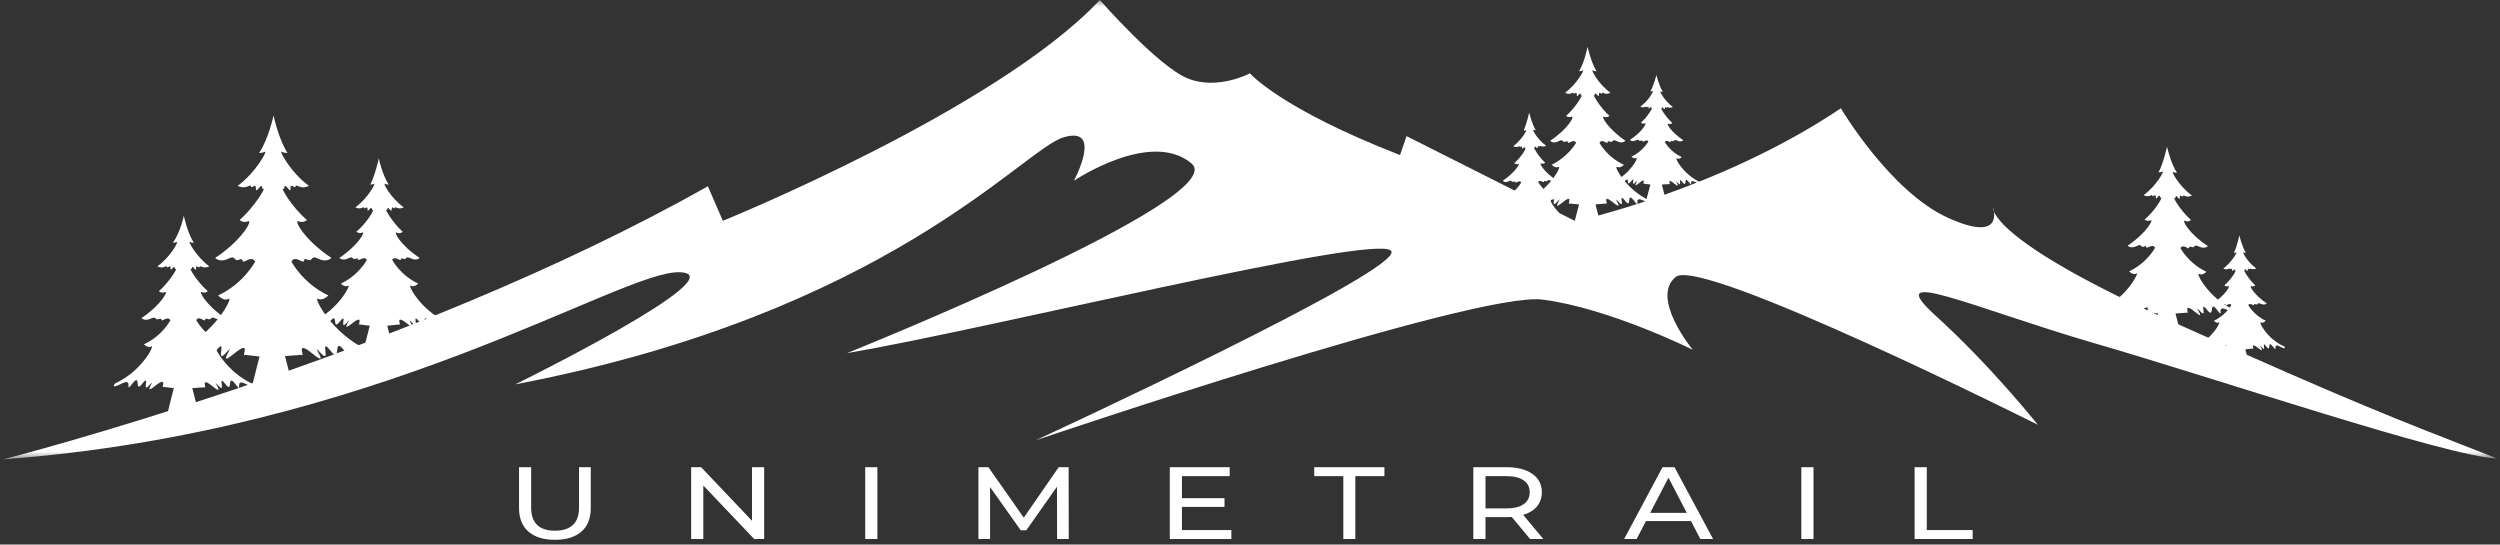 <svg width="202" height="44" viewBox="0 0 202 44" fill="none" xmlns="http://www.w3.org/2000/svg">
<rect x="0" y="0" width="202" height="44" fill="#333333" stroke="none"/>
<path fill-rule="evenodd" clip-rule="evenodd" d="M22.102 9.33C22.102 9.33 22.504 11.237 23.23 12.361C23.23 12.361 22.947 12.361 22.747 12.258C22.545 12.156 23.471 13.927 24.962 15.017C24.962 15.017 24.559 15.255 24.116 15.051C23.673 14.846 24.076 15.289 23.673 15.051C23.27 14.812 23.673 15.731 23.27 15.221C22.867 14.71 23.069 15.391 22.867 15.255C22.666 15.119 23.552 16.719 24.802 17.774C24.802 17.774 24.519 18.047 24.116 17.877C23.714 17.706 24.519 19.341 26.776 20.839C26.776 20.839 26.413 21.247 25.728 20.907C25.043 20.567 25.326 21.18 24.841 20.976C24.358 20.771 24.802 21.349 24.237 21.043C23.673 20.736 23.552 21.145 23.552 21.145C23.552 21.145 24.479 22.916 26.534 23.869C26.534 23.869 26.091 24.346 25.688 24.142C25.285 23.904 26.736 26.968 29.797 28.33C29.797 28.33 30.402 29.045 28.992 28.33C27.582 27.615 28.83 29.624 27.823 28.33C26.815 27.036 27.662 29.556 26.695 28.33C25.728 27.104 26.856 29.556 25.889 28.5C24.922 27.445 26.815 29.862 25.285 28.602C23.754 27.343 24.721 28.977 24.358 28.67L23.028 28.772C23.028 28.772 24.036 32.586 23.995 32.926L20.006 32.995C19.966 32.62 20.973 28.807 20.973 28.807L19.805 28.67C19.442 28.943 20.41 27.343 18.879 28.602C17.347 29.862 19.241 27.445 18.274 28.5C17.307 29.556 18.436 27.104 17.468 28.33C16.501 29.556 17.347 27.036 16.34 28.33C15.333 29.624 16.581 27.615 15.171 28.33C13.761 29.045 14.366 28.33 14.366 28.33C17.388 26.968 18.879 23.937 18.475 24.142C18.072 24.38 17.629 23.869 17.629 23.869C19.684 22.916 20.611 21.145 20.611 21.145C20.611 21.145 20.49 20.736 19.925 21.043C19.362 21.349 19.805 20.805 19.322 20.976C18.838 21.18 19.12 20.567 18.436 20.907C17.75 21.247 17.388 20.839 17.388 20.839C19.644 19.341 20.449 17.706 20.047 17.877C19.644 18.047 19.362 17.774 19.362 17.774C20.611 16.685 21.497 15.084 21.296 15.255C21.094 15.391 21.296 14.71 20.892 15.221C20.49 15.731 20.852 14.812 20.49 15.051C20.087 15.289 20.49 14.846 20.047 15.051C19.603 15.255 19.201 15.017 19.201 15.017C20.692 13.927 21.618 12.156 21.416 12.258C21.215 12.361 20.933 12.361 20.933 12.361C21.699 11.237 22.102 9.33 22.102 9.33Z" fill="white"/>
<path fill-rule="evenodd" clip-rule="evenodd" d="M30.605 12.801C30.605 12.801 30.887 14.129 31.411 14.913C31.411 14.913 31.209 14.913 31.088 14.844C30.928 14.776 31.572 16.002 32.619 16.751C32.619 16.751 32.338 16.922 32.055 16.785C31.773 16.649 32.016 16.955 31.773 16.785C31.531 16.615 31.773 17.262 31.491 16.922C31.209 16.581 31.371 17.057 31.209 16.955C31.088 16.853 31.693 17.977 32.539 18.726C32.539 18.726 32.338 18.93 32.055 18.794C31.773 18.692 32.338 19.816 33.909 20.837C33.909 20.837 33.667 21.11 33.184 20.871C32.7 20.632 32.902 21.041 32.579 20.905C32.257 20.769 32.539 21.178 32.176 20.939C31.773 20.735 31.693 21.007 31.693 21.007C31.693 21.007 32.338 22.233 33.788 22.914C33.788 22.914 33.465 23.255 33.184 23.084C32.902 22.914 33.909 25.025 36.044 25.979C36.044 25.979 36.447 26.49 35.48 25.979C34.513 25.502 35.36 26.864 34.674 25.979C33.989 25.093 34.553 26.83 33.869 25.979C33.184 25.127 33.989 26.83 33.305 26.081C32.619 25.366 33.95 27.034 32.902 26.148C31.814 25.297 32.498 26.421 32.257 26.217L31.29 26.319C31.29 26.319 31.974 28.941 31.974 29.214L29.194 29.247C29.154 29.009 29.88 26.319 29.88 26.319L29.073 26.217C28.832 26.421 29.477 25.297 28.429 26.148C27.341 27 28.671 25.331 28.027 26.081C27.341 26.795 28.147 25.127 27.462 25.979C26.777 26.83 27.382 25.093 26.656 25.979C25.972 26.864 26.817 25.502 25.85 25.979C24.883 26.49 25.286 25.979 25.286 25.979C27.382 25.025 28.389 22.914 28.147 23.084C27.865 23.255 27.543 22.914 27.543 22.914C28.994 22.233 29.638 21.007 29.638 21.007C29.638 21.007 29.558 20.735 29.154 20.939C28.751 21.143 29.073 20.769 28.751 20.905C28.429 21.041 28.59 20.632 28.147 20.871C27.663 21.11 27.422 20.837 27.422 20.837C28.994 19.781 29.558 18.657 29.275 18.794C28.994 18.896 28.792 18.726 28.792 18.726C29.678 17.977 30.283 16.888 30.121 16.955C30.001 17.057 30.121 16.581 29.839 16.922C29.558 17.262 29.839 16.649 29.558 16.785C29.275 16.955 29.558 16.649 29.275 16.785C28.994 16.922 28.711 16.751 28.711 16.751C29.759 16.002 30.363 14.776 30.242 14.844C30.121 14.913 29.92 14.913 29.92 14.913C30.323 14.129 30.605 12.801 30.605 12.801Z" fill="white"/>
<path fill-rule="evenodd" clip-rule="evenodd" d="M14.853 17.434C14.853 17.434 15.135 18.796 15.659 19.613C15.659 19.613 15.457 19.613 15.337 19.544C15.175 19.476 15.861 20.736 16.907 21.519C16.907 21.519 16.626 21.69 16.304 21.553C15.981 21.417 16.263 21.724 15.981 21.553C15.699 21.384 15.981 22.03 15.699 21.69C15.416 21.349 15.578 21.826 15.416 21.724C15.256 21.622 15.901 22.745 16.787 23.528C16.787 23.528 16.585 23.733 16.304 23.597C16.021 23.46 16.585 24.618 18.197 25.707C18.197 25.707 17.955 25.98 17.431 25.741C16.948 25.503 17.15 25.912 16.787 25.776C16.424 25.639 16.747 26.048 16.344 25.81C15.94 25.572 15.861 25.878 15.861 25.878C15.861 25.878 16.545 27.138 17.995 27.818C17.995 27.818 17.673 28.159 17.392 27.989C17.19 27.853 18.238 30.031 20.413 31.019C20.413 31.019 20.857 31.53 19.85 31.019C18.842 30.508 19.729 31.939 19.003 31.019C18.278 30.1 18.883 31.904 18.197 31.019C17.512 30.134 18.318 31.904 17.633 31.155C16.948 30.406 18.318 32.143 17.19 31.224C16.102 30.338 16.787 31.495 16.505 31.292L15.538 31.36C15.538 31.36 16.263 34.083 16.223 34.322L13.362 34.356C13.322 34.083 14.047 31.36 14.047 31.36L13.201 31.257C12.96 31.462 13.644 30.304 12.517 31.19C11.428 32.075 12.758 30.372 12.072 31.121C11.388 31.87 12.194 30.134 11.508 30.985C10.824 31.87 11.428 30.066 10.703 30.985C9.978 31.904 10.864 30.475 9.857 30.985C8.849 31.495 9.293 30.985 9.293 30.985C11.469 29.998 12.517 27.853 12.234 27.989C11.952 28.16 11.629 27.818 11.629 27.818C13.12 27.138 13.765 25.878 13.765 25.878C13.765 25.878 13.684 25.605 13.282 25.81C12.879 26.048 13.201 25.639 12.839 25.776C12.476 25.912 12.677 25.503 12.194 25.741C11.71 25.98 11.428 25.707 11.428 25.707C13.039 24.618 13.644 23.46 13.322 23.597C13.039 23.733 12.839 23.528 12.839 23.528C13.725 22.745 14.37 21.622 14.208 21.724C14.047 21.826 14.208 21.349 13.927 21.69C13.644 22.03 13.927 21.384 13.644 21.553C13.362 21.724 13.644 21.417 13.322 21.553C12.999 21.69 12.717 21.519 12.717 21.519C13.806 20.736 14.45 19.476 14.289 19.544C14.128 19.613 13.966 19.613 13.966 19.613C14.571 18.796 14.853 17.434 14.853 17.434Z" fill="white"/>
<mask id="mask0_406_30626" style="mask-type:luminance" maskUnits="userSpaceOnUse" x="0" y="0" width="202" height="38">
<path d="M0 0H201.72V37.134H0V0Z" fill="white"/>
</mask>
<g mask="url(#mask0_406_30626)">
<path fill-rule="evenodd" clip-rule="evenodd" d="M0.264 37.114C0.264 37.114 32.78 28.84 57.197 15.05L58.406 17.842C58.406 17.842 80.567 8.853 88.867 0C88.867 0 93.541 5.346 95.959 6.333C98.376 7.321 100.994 5.924 100.994 5.924C100.994 5.924 103.413 8.751 113.123 12.53L113.647 10.998L127.306 17.876C127.306 17.876 138.91 15.356 148.741 8.751C148.741 8.751 152.73 15.492 157.404 17.603C162.078 19.715 161.03 16.752 161.03 16.752C161.03 16.752 160.506 19.271 175.576 26.014C190.645 32.756 192.982 33.607 201.765 37.046C197.777 36.909 178.839 30.508 169.17 27.716C159.499 24.89 151.884 21.383 156.357 25.469C160.87 29.555 164.657 34.322 164.657 34.322C164.657 34.322 137.499 20.702 135.404 22.37C133.31 24.073 136.775 28.261 136.775 28.261C136.775 28.261 130.005 24.89 124.646 24.209C119.287 23.494 83.669 35.582 83.669 35.582C83.669 35.582 113.767 21.69 112.397 20.259C111.028 18.863 79.881 26.592 68.439 28.533C68.439 28.533 99.584 16.037 96.281 13.211C92.977 10.419 86.771 14.607 86.771 14.607C86.771 14.607 89.189 10.113 85.925 11.1C82.622 12.088 71.743 25.299 41.644 31.053C41.644 31.053 59.776 22.132 54.9 21.995C50.025 21.893 30.524 34.867 0.264 37.114Z" fill="white"/>
</g>
<path fill-rule="evenodd" clip-rule="evenodd" d="M128.274 3.781C128.274 3.781 128.556 5.041 128.999 5.756C128.999 5.756 128.838 5.756 128.676 5.688C128.556 5.62 129.12 6.778 130.127 7.492C130.127 7.492 129.845 7.663 129.603 7.527C129.321 7.391 129.564 7.696 129.321 7.527C129.08 7.391 129.321 7.969 129.04 7.663C128.757 7.322 128.919 7.799 128.798 7.696C128.676 7.594 129.241 8.651 130.047 9.365C130.047 9.365 129.845 9.536 129.603 9.433C129.321 9.331 129.886 10.387 131.336 11.375C131.336 11.375 131.094 11.646 130.651 11.408C130.208 11.17 130.369 11.579 130.088 11.442C129.765 11.306 130.047 11.681 129.684 11.477C129.321 11.272 129.241 11.544 129.241 11.544C129.241 11.544 129.845 12.702 131.215 13.315C131.215 13.315 130.933 13.621 130.651 13.485C130.369 13.35 131.336 15.325 133.311 16.209C133.311 16.209 133.713 16.686 132.787 16.209C131.86 15.732 132.666 17.06 132.022 16.209C131.377 15.358 131.9 16.992 131.296 16.209C130.651 15.426 131.417 16.992 130.772 16.311C130.127 15.63 131.377 17.196 130.369 16.38C129.362 15.563 130.007 16.618 129.765 16.447L128.919 16.516C128.919 16.516 129.564 19.002 129.564 19.24L126.944 19.273C126.904 19.035 127.589 16.516 127.589 16.516L126.823 16.447C126.582 16.618 127.226 15.563 126.219 16.38C125.211 17.196 126.461 15.63 125.816 16.311C125.171 16.992 125.937 15.392 125.292 16.209C124.648 16.992 125.211 15.358 124.567 16.209C123.922 17.06 124.728 15.732 123.801 16.209C122.875 16.686 123.277 16.209 123.277 16.209C125.252 15.325 126.219 13.35 125.937 13.485C125.654 13.621 125.373 13.315 125.373 13.315C126.702 12.668 127.347 11.544 127.347 11.544C127.347 11.544 127.266 11.272 126.904 11.477C126.542 11.681 126.823 11.306 126.501 11.442C126.178 11.579 126.38 11.17 125.937 11.408C125.494 11.646 125.252 11.375 125.252 11.375C126.743 10.387 127.266 9.331 126.985 9.433C126.702 9.536 126.542 9.365 126.542 9.365C127.347 8.651 127.911 7.629 127.79 7.696C127.669 7.799 127.79 7.356 127.549 7.663C127.266 8.003 127.549 7.391 127.266 7.527C127.025 7.663 127.266 7.391 126.985 7.527C126.702 7.663 126.461 7.492 126.461 7.492C127.428 6.778 128.033 5.62 127.911 5.688C127.79 5.756 127.589 5.756 127.589 5.756C128.033 5.041 128.274 3.781 128.274 3.781Z" fill="white"/>
<path fill-rule="evenodd" clip-rule="evenodd" d="M133.834 6.057C133.834 6.057 134.035 6.908 134.358 7.419C134.358 7.419 134.237 7.419 134.156 7.385C134.076 7.35 134.478 8.134 135.164 8.645C135.164 8.645 134.962 8.747 134.801 8.678C134.599 8.576 134.801 8.781 134.599 8.678C134.438 8.576 134.599 8.985 134.399 8.747C134.197 8.508 134.318 8.814 134.237 8.781C134.156 8.712 134.559 9.427 135.123 9.938C135.123 9.938 135.002 10.074 134.801 10.007C134.6 9.938 135.002 10.653 136.01 11.334C136.01 11.334 135.849 11.504 135.526 11.368C135.204 11.198 135.325 11.471 135.123 11.402C134.921 11.3 135.123 11.573 134.842 11.436C134.599 11.3 134.519 11.471 134.519 11.471C134.519 11.471 134.921 12.253 135.888 12.696C135.888 12.696 135.688 12.9 135.486 12.798C135.285 12.696 135.969 14.058 137.34 14.705C137.34 14.705 137.622 15.012 136.977 14.705C136.333 14.399 136.896 15.284 136.453 14.705C136.01 14.126 136.373 15.25 135.929 14.705C135.486 14.16 136.01 15.25 135.566 14.773C135.123 14.297 135.969 15.386 135.285 14.841C134.6 14.262 135.043 15.012 134.882 14.875L134.278 14.91C134.278 14.91 134.721 16.646 134.721 16.782L132.908 16.816C132.867 16.646 133.351 14.91 133.351 14.91L132.827 14.841C132.666 14.977 133.109 14.228 132.424 14.808C131.739 15.386 132.585 14.262 132.142 14.739C131.699 15.216 132.222 14.092 131.779 14.671C131.336 15.216 131.739 14.092 131.255 14.671C130.812 15.25 131.377 14.364 130.732 14.671C130.087 14.977 130.369 14.671 130.369 14.671C131.739 14.058 132.424 12.662 132.222 12.764C132.021 12.866 131.82 12.662 131.82 12.662C132.746 12.22 133.189 11.436 133.189 11.436C133.189 11.436 133.149 11.266 132.867 11.402C132.625 11.538 132.827 11.3 132.585 11.368C132.384 11.471 132.504 11.198 132.182 11.334C131.86 11.504 131.699 11.3 131.699 11.3C132.746 10.619 133.109 9.87 132.908 9.972C132.706 10.04 132.585 9.904 132.585 9.904C133.149 9.427 133.552 8.678 133.471 8.747C133.391 8.814 133.471 8.508 133.311 8.712C133.109 8.951 133.311 8.542 133.109 8.645C132.947 8.747 133.109 8.542 132.908 8.645C132.706 8.747 132.544 8.61 132.544 8.61C133.23 8.134 133.633 7.316 133.552 7.35C133.471 7.385 133.351 7.385 133.351 7.385C133.633 6.908 133.834 6.057 133.834 6.057Z" fill="white"/>
<path fill-rule="evenodd" clip-rule="evenodd" d="M123.561 9.09C123.561 9.09 123.763 9.975 124.085 10.52C124.085 10.52 123.964 10.52 123.883 10.486C123.803 10.452 124.206 11.269 124.931 11.78C124.931 11.78 124.73 11.882 124.528 11.814C124.326 11.712 124.528 11.916 124.326 11.814C124.166 11.712 124.326 12.12 124.125 11.916C123.923 11.678 124.044 12.018 123.964 11.95C123.883 11.882 124.287 12.631 124.85 13.142C124.85 13.142 124.73 13.278 124.528 13.209C124.326 13.142 124.73 13.891 125.778 14.571C125.778 14.571 125.616 14.742 125.293 14.606C124.971 14.435 125.092 14.708 124.89 14.64C124.649 14.538 124.89 14.81 124.609 14.674C124.326 14.538 124.287 14.708 124.287 14.708C124.287 14.708 124.73 15.525 125.697 15.968C125.697 15.968 125.495 16.206 125.293 16.104C125.092 16.002 125.778 17.432 127.188 18.045C127.188 18.045 127.469 18.385 126.824 18.045C126.18 17.704 126.745 18.657 126.261 18.045C125.778 17.432 126.18 18.623 125.737 18.045C125.293 17.466 125.817 18.623 125.374 18.113C124.931 17.636 125.817 18.759 125.092 18.181C124.366 17.602 124.811 18.352 124.649 18.215L124.044 18.283C124.044 18.283 124.528 20.054 124.488 20.224L122.634 20.258C122.594 20.087 123.077 18.317 123.077 18.317L122.554 18.249C122.392 18.385 122.835 17.636 122.111 18.215C121.385 18.794 122.272 17.67 121.829 18.147C121.385 18.623 121.909 17.5 121.466 18.079C121.022 18.657 121.425 17.466 120.942 18.079C120.458 18.692 121.063 17.739 120.377 18.079C119.733 18.419 120.015 18.079 120.015 18.079C121.425 17.432 122.111 16.035 121.909 16.138C121.708 16.24 121.506 16.002 121.506 16.002C122.473 15.559 122.916 14.742 122.916 14.742C122.916 14.742 122.876 14.571 122.594 14.708C122.312 14.844 122.554 14.606 122.312 14.674C122.07 14.776 122.232 14.504 121.909 14.64C121.587 14.81 121.425 14.606 121.425 14.606C122.473 13.891 122.876 13.142 122.675 13.244C122.473 13.312 122.352 13.176 122.352 13.176C122.956 12.665 123.359 11.916 123.239 11.984C123.158 12.052 123.239 11.745 123.078 11.95C122.876 12.189 123.078 11.745 122.876 11.848C122.715 11.95 122.876 11.745 122.675 11.848C122.473 11.95 122.272 11.814 122.272 11.814C122.956 11.303 123.399 10.486 123.32 10.52C123.239 10.554 123.118 10.554 123.118 10.554C123.359 9.975 123.561 9.09 123.561 9.09Z" fill="white"/>
<path fill-rule="evenodd" clip-rule="evenodd" d="M175.095 11.848C175.095 11.848 175.377 13.176 175.901 13.959C175.901 13.959 175.699 13.959 175.578 13.891C175.418 13.823 176.063 15.049 177.109 15.798C177.109 15.798 176.828 15.968 176.545 15.831C176.263 15.695 176.506 16.002 176.263 15.831C175.982 15.662 176.263 16.308 175.982 15.968C175.699 15.627 175.861 16.104 175.699 16.002C175.539 15.9 176.183 17.024 177.03 17.773C177.03 17.773 176.828 17.977 176.545 17.841C176.263 17.739 176.828 18.862 178.399 19.883C178.399 19.883 178.157 20.156 177.674 19.918C177.19 19.679 177.392 20.088 177.069 19.952C176.747 19.816 177.03 20.224 176.666 19.986C176.263 19.781 176.183 20.054 176.183 20.054C176.183 20.054 176.828 21.28 178.278 21.96C178.278 21.96 177.956 22.301 177.674 22.131C177.392 21.96 178.399 24.071 180.494 25.025C180.494 25.025 180.897 25.535 179.931 25.025C178.964 24.549 179.809 25.91 179.124 25.025C178.44 24.14 179.003 25.877 178.319 25.025C177.633 24.174 178.44 25.877 177.754 25.127C177.069 24.413 178.399 26.081 177.352 25.195C176.304 24.344 176.949 25.468 176.707 25.264L175.78 25.331C175.78 25.331 176.465 27.954 176.465 28.226L173.685 28.259C173.644 28.021 174.37 25.331 174.37 25.331L173.564 25.229C173.322 25.433 173.967 24.31 172.919 25.162C171.831 26.013 173.161 24.344 172.517 25.093C171.831 25.808 172.637 24.14 171.952 24.991C171.267 25.842 171.872 24.106 171.146 24.991C170.462 25.877 171.307 24.515 170.34 24.991C169.373 25.502 169.776 24.991 169.776 24.991C171.872 24.038 172.879 21.927 172.637 22.096C172.355 22.267 172.033 21.927 172.033 21.927C173.484 21.245 174.128 20.02 174.128 20.02C174.128 20.02 174.048 19.747 173.644 19.952C173.241 20.156 173.564 19.781 173.241 19.918C172.919 20.054 173.12 19.645 172.637 19.883C172.153 20.122 171.912 19.85 171.912 19.85C173.484 18.794 174.048 17.67 173.765 17.806C173.484 17.908 173.282 17.739 173.282 17.739C174.168 16.989 174.773 15.9 174.611 15.968C174.491 16.07 174.611 15.593 174.33 15.934C174.048 16.275 174.33 15.662 174.048 15.798C173.765 15.968 174.048 15.662 173.765 15.798C173.484 15.934 173.201 15.764 173.201 15.764C174.249 15.015 174.894 13.789 174.732 13.856C174.611 13.925 174.41 13.925 174.41 13.925C174.813 13.176 175.095 11.848 175.095 11.848Z" fill="white"/>
<path fill-rule="evenodd" clip-rule="evenodd" d="M180.938 19.002C180.938 19.002 181.14 19.887 181.462 20.431C181.462 20.431 181.341 20.431 181.26 20.398C181.179 20.364 181.583 21.181 182.308 21.692C182.308 21.692 182.107 21.793 181.905 21.726C181.703 21.624 181.905 21.828 181.703 21.726C181.542 21.624 181.703 22.032 181.502 21.828C181.3 21.59 181.421 21.93 181.341 21.862C181.26 21.793 181.664 22.543 182.227 23.054C182.227 23.054 182.107 23.19 181.905 23.122C181.703 23.054 182.107 23.803 183.153 24.518C183.153 24.518 182.993 24.688 182.67 24.552C182.348 24.381 182.469 24.688 182.267 24.586C182.026 24.483 182.267 24.756 181.986 24.62C181.703 24.483 181.664 24.654 181.664 24.654C181.664 24.654 182.107 25.471 183.074 25.914C183.074 25.914 182.872 26.152 182.67 26.05C182.469 25.948 183.153 27.378 184.565 27.991C184.565 27.991 184.846 28.331 184.201 27.991C183.557 27.651 184.12 28.604 183.637 27.991C183.153 27.378 183.557 28.569 183.114 27.991C182.67 27.412 183.194 28.569 182.751 28.059C182.308 27.582 183.194 28.706 182.469 28.127C181.743 27.549 182.186 28.297 182.026 28.161L181.421 28.229C181.421 28.229 181.905 30 181.865 30.17L180.011 30.204C179.971 30.033 180.454 28.229 180.454 28.229L179.931 28.161C179.769 28.297 180.212 27.549 179.487 28.127C178.762 28.706 179.649 27.582 179.205 28.059C178.762 28.535 179.286 27.412 178.842 27.991C178.399 28.569 178.802 27.378 178.319 27.991C177.835 28.604 178.44 27.651 177.754 27.991C177.11 28.331 177.392 27.991 177.392 27.991C178.802 27.344 179.487 25.948 179.286 26.05C179.085 26.152 178.883 25.914 178.883 25.914C179.85 25.471 180.293 24.654 180.293 24.654C180.293 24.654 180.253 24.483 179.971 24.62C179.688 24.756 179.931 24.518 179.688 24.586C179.447 24.688 179.609 24.416 179.286 24.552C178.964 24.723 178.802 24.518 178.802 24.518C179.85 23.803 180.253 23.054 180.052 23.122C179.85 23.19 179.729 23.054 179.729 23.054C180.333 22.543 180.736 21.793 180.616 21.862C180.535 21.93 180.616 21.624 180.454 21.828C180.253 22.066 180.454 21.624 180.253 21.726C180.092 21.828 180.253 21.624 180.052 21.726C179.85 21.828 179.649 21.692 179.649 21.692C180.333 21.181 180.776 20.364 180.696 20.398C180.616 20.431 180.495 20.431 180.495 20.431C180.776 19.887 180.938 19.002 180.938 19.002Z" fill="white"/>
<path d="M44.836 43.617C43.922 43.617 43.211 43.398 42.702 42.957C42.193 42.514 41.938 41.879 41.938 41.049V37.75H42.917V41.016C42.917 42.259 43.56 42.88 44.845 42.88C45.471 42.88 45.951 42.727 46.285 42.421C46.618 42.114 46.785 41.646 46.785 41.016V37.75H47.734V41.049C47.734 41.883 47.48 42.521 46.971 42.961C46.462 43.398 45.751 43.617 44.836 43.617Z" fill="white"/>
<path d="M61.744 37.75V43.552H60.938L56.828 39.228V43.552H55.845V37.75H56.651L60.761 42.078V37.75H61.744Z" fill="white"/>
<path d="M69.909 37.75H70.892V43.552H69.909V37.75Z" fill="white"/>
<path d="M85.412 43.552L85.404 39.326L82.924 42.847H82.476L79.996 39.352V43.552H79.056V37.75H79.863L82.722 41.829L85.542 37.75H86.344L86.353 43.552H85.412Z" fill="white"/>
<path d="M99.495 42.829V43.552H94.519V37.75H99.358V38.472H95.502V40.253H98.939V40.957H95.502V42.829H99.495Z" fill="white"/>
<path d="M108.541 38.472H106.19V37.75H111.861V38.472H109.511V43.552H108.541V38.472Z" fill="white"/>
<path d="M123.629 43.552L122.15 41.771C121.969 41.781 121.825 41.786 121.719 41.786H120.029V43.552H119.045V37.75H121.719C122.607 37.75 123.306 37.931 123.815 38.29C124.326 38.65 124.582 39.144 124.582 39.772C124.582 40.219 124.451 40.602 124.19 40.917C123.928 41.231 123.556 41.46 123.073 41.603L124.699 43.552H123.629ZM121.693 41.081C122.311 41.081 122.782 40.968 123.108 40.742C123.435 40.516 123.599 40.193 123.599 39.772C123.599 39.354 123.435 39.033 123.108 38.808C122.782 38.585 122.311 38.472 121.693 38.472H120.029V41.081H121.693Z" fill="white"/>
<path d="M136.633 42.103H132.993L132.239 43.552H131.229L134.334 37.75H135.3L138.418 43.552H137.387L136.633 42.103ZM136.292 41.439L134.813 38.596L133.334 41.439H136.292Z" fill="white"/>
<path d="M145.548 37.75H146.532V43.552H145.548V37.75Z" fill="white"/>
<path d="M154.7 37.75H155.683V42.829H159.391V43.552H154.7V37.75Z" fill="white"/>
</svg>
